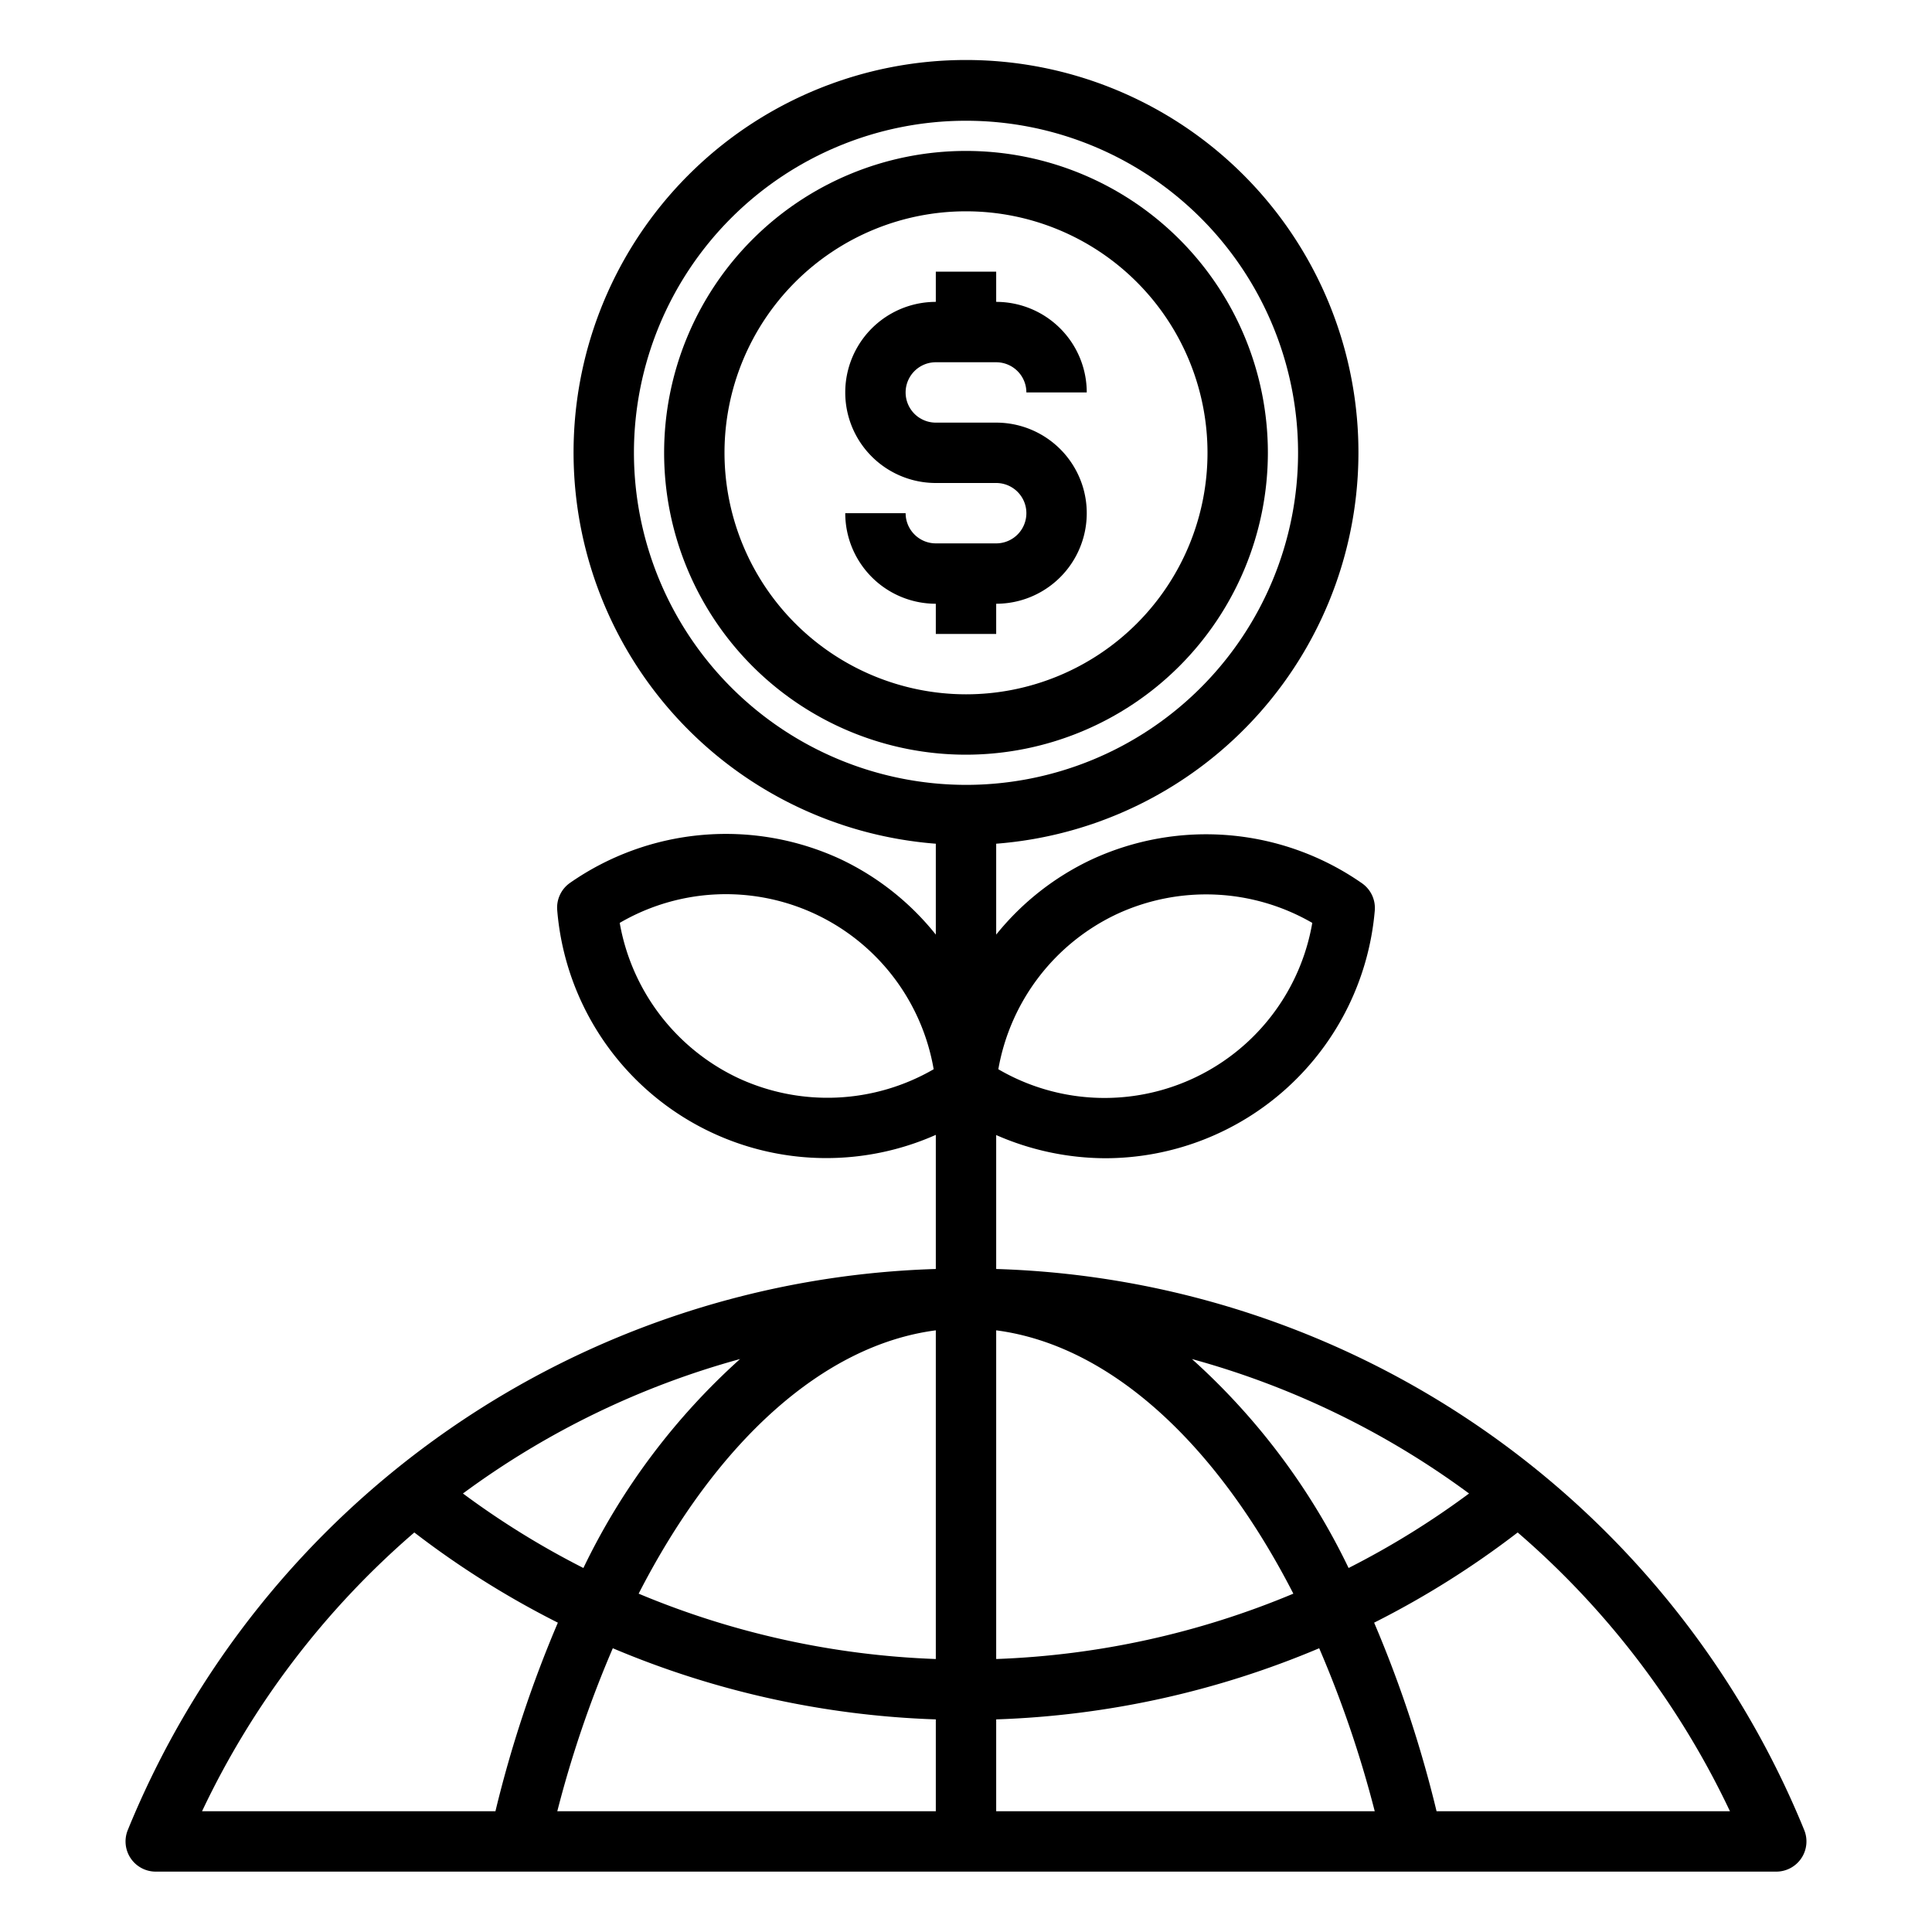 <svg xmlns="http://www.w3.org/2000/svg" viewBox="0 0 64 64" x="0px" y="0px"><g><path d="M59.766,60.62A29.886,29.886,0,0,0,33,42.037V37.6a9.062,9.062,0,0,0,3.6.768,8.969,8.969,0,0,0,8.941-8.2,1,1,0,0,0-.424-.909,9.026,9.026,0,0,0-8.957-.786A8.935,8.935,0,0,0,33,30.96V27.949a13,13,0,1,0-2,0V30.96a8.918,8.918,0,0,0-3.159-2.5,9.033,9.033,0,0,0-8.958.786,1,1,0,0,0-.424.909A8.943,8.943,0,0,0,31,37.594v4.443A29.886,29.886,0,0,0,4.234,60.62,1,1,0,0,0,5.159,62H58.841a1,1,0,0,0,.925-1.38ZM37.005,30.277a7.025,7.025,0,0,1,6.466.295,6.983,6.983,0,0,1-10.4,4.848A7.022,7.022,0,0,1,37.005,30.277ZM24.46,35.715a7.024,7.024,0,0,1-3.931-5.143,6.983,6.983,0,0,1,10.4,4.848A7.022,7.022,0,0,1,24.46,35.715ZM31,44.069V54.957a28.08,28.08,0,0,1-9.844-2.165C23.731,47.775,27.253,44.558,31,44.069ZM19.326,51.942a27.766,27.766,0,0,1-3.99-2.468,27.856,27.856,0,0,1,9.179-4.454A22.3,22.3,0,0,0,19.326,51.942ZM33,44.069c3.747.489,7.269,3.706,9.844,8.723A28.08,28.08,0,0,1,33,54.957Zm6.485.951a27.856,27.856,0,0,1,9.179,4.454,27.766,27.766,0,0,1-3.99,2.468A22.3,22.3,0,0,0,39.485,45.02ZM21,15A11,11,0,1,1,32,26,11.013,11.013,0,0,1,21,15ZM13.725,50.765a29.736,29.736,0,0,0,4.755,2.988A39.576,39.576,0,0,0,16.412,60H6.693A27.979,27.979,0,0,1,13.725,50.765ZM20.3,54.6A30.028,30.028,0,0,0,31,56.957V60H18.461A36.744,36.744,0,0,1,20.3,54.6ZM33,60V56.957A30.028,30.028,0,0,0,43.7,54.6a36.744,36.744,0,0,1,1.84,5.4Zm14.588,0a39.576,39.576,0,0,0-2.068-6.247,29.736,29.736,0,0,0,4.755-2.988A27.979,27.979,0,0,1,57.307,60Z"></path><path d="M42,15A10,10,0,1,0,32,25,10.011,10.011,0,0,0,42,15ZM24,15a8,8,0,1,1,8,8A8.009,8.009,0,0,1,24,15Z"></path><path d="M33,21V20a3,3,0,0,0,0-6H31a1,1,0,0,1,0-2h2a1,1,0,0,1,1,1h2a3,3,0,0,0-3-3V9H31v1a3,3,0,0,0,0,6h2a1,1,0,0,1,0,2H31a1,1,0,0,1-1-1H28a3,3,0,0,0,3,3v1Z"></path></g></svg>